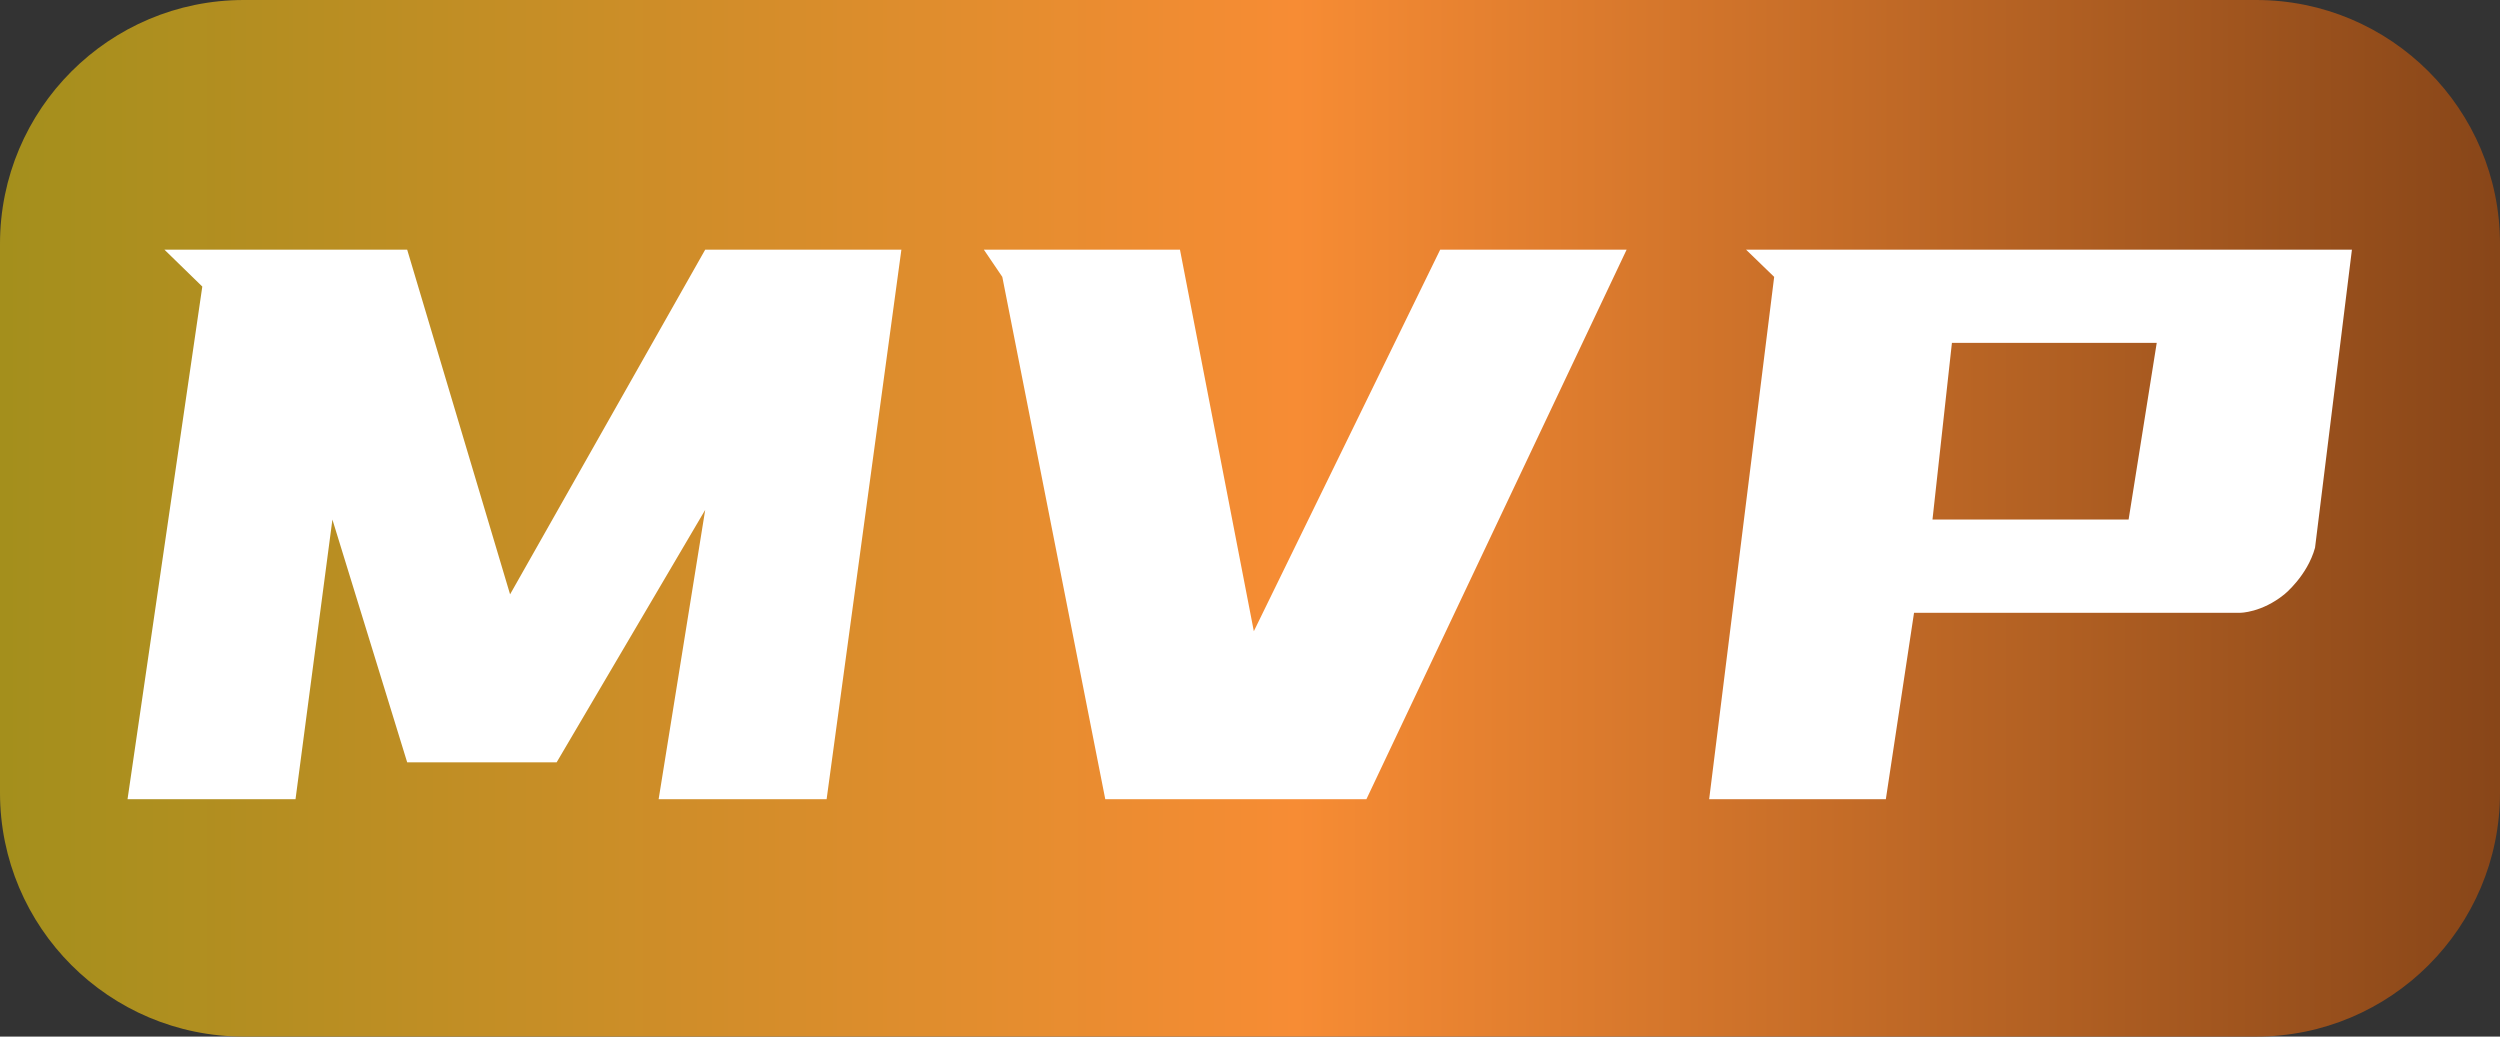 <svg xmlns="http://www.w3.org/2000/svg" xmlns:xlink="http://www.w3.org/1999/xlink" width="328" height="136" viewBox="0 0 328 136" fill="none"><rect x="0" y="0" width="328" height="136" fill="#333333" stroke="none"/><defs><linearGradient id="linear_0" x1="-5.551115123125783e-15%" y1="50%" x2="100%" y2="50%" gradientUnits="objectBoundingBox"><stop offset="0" stop-color="#A38F1C" stop-opacity="1" /><stop offset="0.518" stop-color="#F78C34" stop-opacity="1" /><stop offset="1" stop-color="#874518" stop-opacity="1" /></linearGradient></defs><g opacity="1" transform="translate(0 0)  rotate(0 164 68)"><path id="矩形 2" fill-rule="evenodd" fill="url(#linear_0)" transform="translate(0 0)  rotate(0 164 68)" opacity="1" d="M32,136L296,136C313.67,136 328,121.67 328,104L328,32C328,14.33 313.67,0 296,0L32,0C14.33,0 0,14.33 0,32L0,104C0,121.67 14.33,136 32,136Z " /><path id="文本 1" fill-rule="evenodd" style="fill:#FFFFFF" transform="translate(16.732 32.757)  rotate(0 145.919 36.05)" opacity="1" d="M50.19 45.22L36.69 0L4.84 0L9.81 4.84L0 72.1L22.04 72.1L26.88 35.41L36.69 67.26L56.3 67.26L75.79 34.14L69.68 72.1L91.72 72.1L101.53 0L75.79 0L50.19 45.22ZM196.68 0L162.54 72.1L128.28 72.1L114.77 3.57L112.35 0L138.08 0L147.77 50.06L172.22 0L196.68 0ZM291.84 0L212.35 0L216.04 3.57L207.51 72.1L230.69 72.1L234.39 47.64L277.19 47.64C277.19 47.64 279.99 47.64 282.98 45.22C282.98 45.22 285.98 42.8 287 39.11L291.84 0ZM236.81 35.41L239.36 12.23L266.23 12.23L262.54 35.41L236.81 35.41Z" /></g></svg>